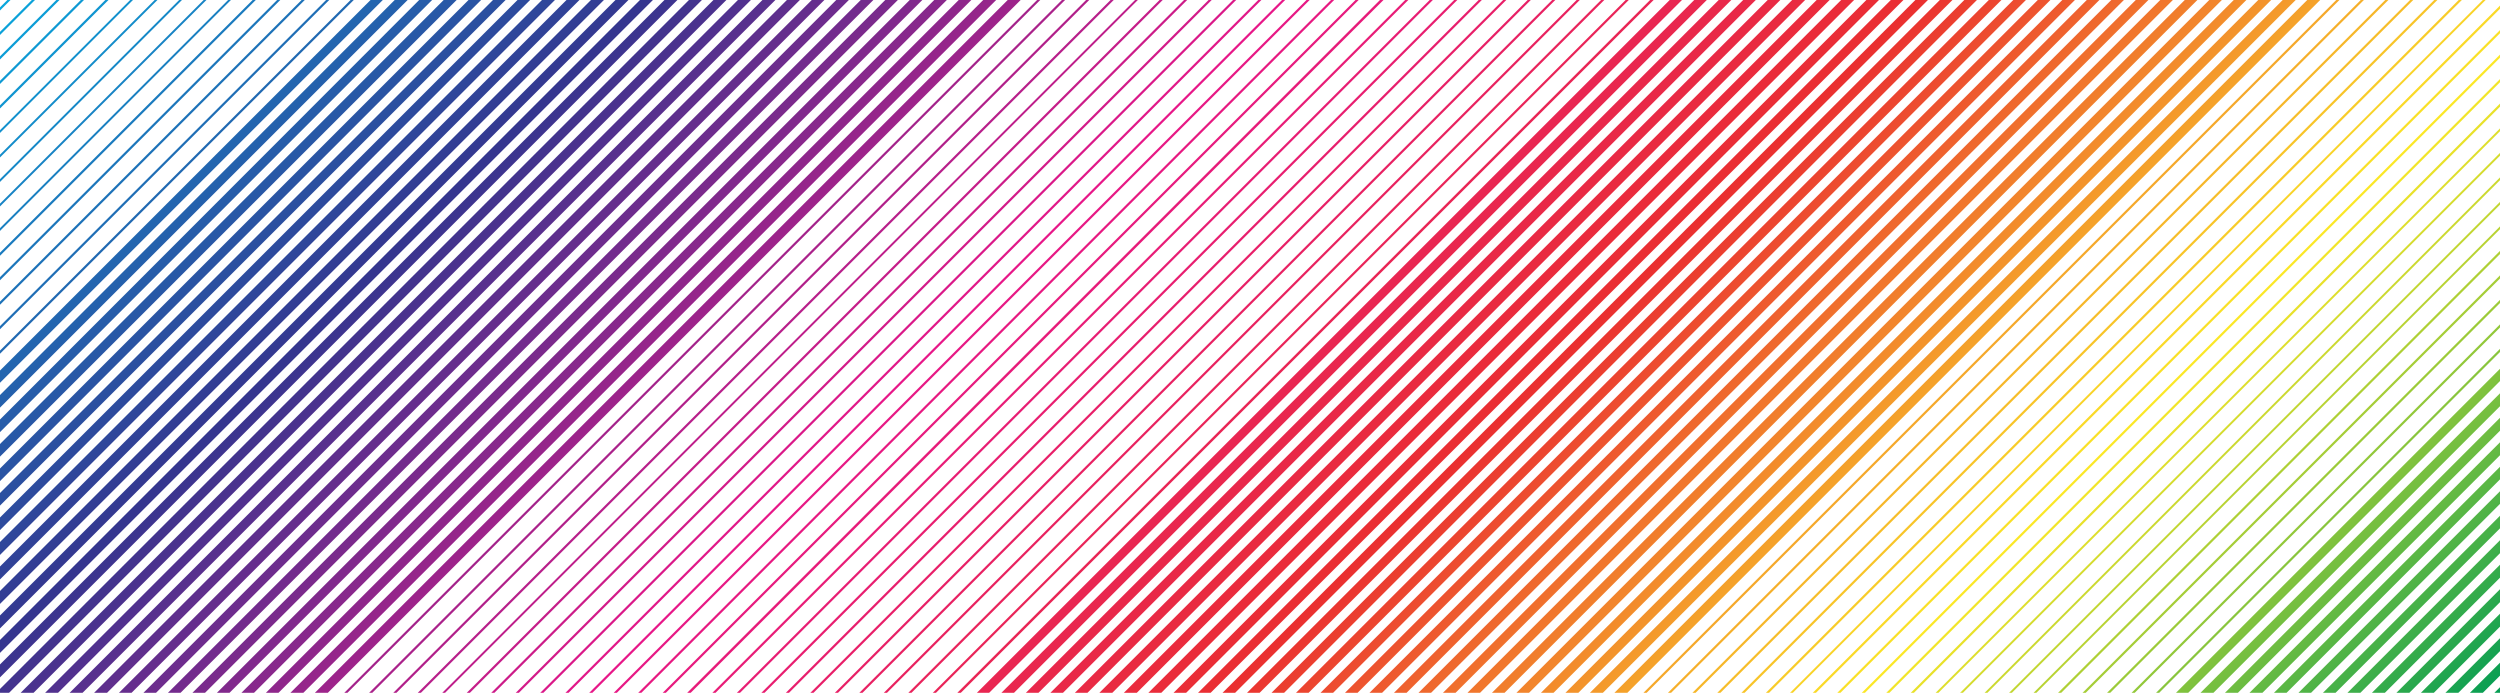 <svg enable-background="new 0 0 714.5 198" viewBox="0 0 714.5 198" xmlns="http://www.w3.org/2000/svg" xmlns:xlink="http://www.w3.org/1999/xlink"><clipPath id="a"><path d="m0 0h714.5v198h-714.5z"/></clipPath><linearGradient id="b" gradientUnits="userSpaceOnUse" x1="129.787" x2="584.962" y1="-127.638" y2="327.537"><stop offset="0" stop-color="#09a6dc"/><stop offset=".2" stop-color="#35368f"/><stop offset=".4" stop-color="#e71788"/><stop offset=".6" stop-color="#ea2f30"/><stop offset=".8" stop-color="#fbe727"/><stop offset="1" stop-color="#049d54"/></linearGradient><path clip-path="url(#a)" d="m304.4 0-198 198h-.9l198-198zm-23.4 0-198 198h3.7l198-198zm-56.1 0-198 198h3.7l198-198zm63.1 0-198 198h3.7l198-198zm43.4 0-198 198h.9l198-198zm-21 0-198 198h.9l198-198zm14 0-198 198h.8l198-198zm-7 0-198 198h.9l198-198zm-21 0-198 198h.9l198-198zm-22.4 0-198 198h3.6l198-198zm-42 0-198 198h3.6l198-198zm14 0-198 198h3.6l198-198zm204.6 0-198 198h.9l198-198zm-197.6 0-198 198h3.6l198-198zm14 0-198 198h3.6l198-198zm-7 0-198 198h3.6l198-198zm78.4 0-198 198h.9l198-198zm84.2 0-198 198h.9l198-198zm-7 0-198 198h.9l198-198zm-7 0-198 198h.9l198-198zm-7 0-198 198h.9l198-198zm42 0-198 198h.9l198-198zm-14 0-198 198h.9l198-198zm7 0-198 198h.9l198-198zm-49.2 0-198 198h.9l198-198zm-27.8 0-198 198h.9l198-198zm6.8 0-198 198h.9l198-198zm-14 0-198 198h.9l198-198zm28 0-198 198h.9l198-198zm-35 0-198 198h.9l198-198zm28 0-198 198h.9l198-198zm21 0-198 198h1l198-198zm-155.4 0-198 198h3.6l198-198zm-239 144.5 144.5-144.5h-3.6l-140.9 140.9zm0-21 123.5-123.5h-3.7l-119.8 119.9zm0 7 130.5-130.5h-3.7l-126.8 126.9zm0 7 137.5-137.5h-3.6l-133.9 133.9zm0-21 116.5-116.5h-3.7l-112.8 112.9zm0-7.1 109.4-109.4h-3.5l-105.9 105.9zm0-22.3 87.1-87.1h-.9l-86.2 86.2zm0 14 101.1-101.1h-.9l-100.2 100.2zm217.9-101.1-198 198h3.7l198-198zm-217.9 179.6 179.6-179.6h-3.7l-175.9 175.9zm0 7 186.6-186.6h-3.7l-182.9 182.9zm0 7 193.6-193.6h-3.7l-189.9 189.9zm0-35 158.6-158.6h-3.7l-154.9 154.9zm0-7.1 151.5-151.5h-3.6l-147.9 147.9zm0 21.1 172.6-172.6h-3.7l-168.9 168.9zm0-7 165.6-165.6h-3.7l-161.9 161.9zm0-71.5 94.1-94.1h-.9l-93.2 93.2zm0-91.1 3-3h-.9l-2.1 2.1zm0 7 10-10h-.9l-9.1 9.1zm0 7 17-17h-.9l-16.1 16.1zm210.9-17-198 198h3.7l198-198zm-210.9 24 24-24h-.9l-23.1 23.1zm203.9-24-198 198h3.7l198-198zm-7 0-196.9 196.9v1.1h2.6l198-198zm-196.9 59 59-59h-.8l-58.2 58.2zm0 7 66-66h-.8l-65.2 65.2zm0 7.1 73.1-73.1h-.9l-72.2 72.2zm0 7 80.1-80.1h-.9l-79.2 79.2zm0-49.1 31-31h-.9l-30.1 30.1zm0 21 52-52h-.8l-51.2 51.2zm0-14 38-38h-.8l-37.2 37.2zm0 7 45-45h-.8l-44.2 44.2zm714.5 109.4-43.6 43.6h3.7l39.9-39.9zm0-110.7-154.3 154.3h.8l153.5-153.5zm0 7-147.3 147.3h.8l146.5-146.5zm0-21.1-168.4 168.4h.9l167.5-167.5zm0 28.1-140.3 140.3h.8l139.5-139.5zm-25.1-57.7h-.6l-198 198h.6.3l198-198zm25.1 64.7-133.3 133.3h.8l132.5-132.5zm0 14-119.3 119.3h.9l118.4-118.4zm0-7-126.3 126.3h.9l125.4-125.4zm-4.9-71.7-198 198h.8l198-198zm4.9 85.7-112.3 112.3h.9l111.4-111.4zm-11.8-85.7-198 198h.9l198-198zm11.8 22.6-175.4 175.4h.9l174.5-174.5zm-18.8-22.6-198 198h.9l198-198zm18.8 15.6-182.4 182.4h.9l181.5-181.5zm0-14-196.4 196.4h.9l195.5-195.5zm0 7-189.4 189.4h.9l188.5-188.5zm0 28.1-161.3 161.3h.8l160.5-160.5zm0 138.7-22.6 22.6h3.7l18.9-18.9zm0-7-29.6 29.6h3.7l25.9-25.9zm0-7-36.6 36.6h3.7l32.9-32.9zm-1.6 36.6h1.6v-1.6zm1.6-50.6-50.6 50.6h3.6l47-47zm0 42-8.6 8.6h3.7l4.9-4.9zm0-7-15.6 15.6h3.7l11.9-11.9zm0-63-78.6 78.6h3.7l75-75v-3.6zm0-14-92.6 92.6h3.5l89.1-89.1zm0 35-57.6 57.6h3.6l54-54zm0-40.7-98.3 98.3h.9l97.4-97.4zm0 12.7-85.6 85.6h3.7l82-82v-3.6zm0 21-64.6 64.6h3.6l61-61zm0-40.7-105.3 105.3h.9l104.4-104.4zm0 33.7-71.6 71.6h3.7l68-68v-3.6zm-195.3-126.4-198 198h3.7l198-198zm7 0-198 198h3.7l198-198zm7.2 0-198 198h3.6l198-198zm148.3 0-198 198h.9l198-198zm-224.1 0-198 198h.9l198-198zm89.8 0-198 198h3.6l198-198zm-35.2 0-198 198h3.7l198-198zm49.2 0-198 198h3.6l198-198zm-7 0-198 198h3.6l198-198zm-70.2 0-198 198h3.6l198-198zm-12.6 0-198 198h1l198-198zm5.6 0-198 198h3.5l198-198zm-12.6 0-198 198h.9l198-198zm26.6 0-198 198h3.6l198-198zm77.2 0-198 198h3.6l198-198zm-70.2 0-198 198h3.6l198-198zm7 0-198 198h3.6l198-198zm35.2 0-198 198h3.6l198-198zm35 0-198 198h3.6l198-198zm70 0-198 198h3.7l198-198zm-7 0-198 198h3.6l198-198zm36.3 0-198 198h.9l198-198zm-15.3 0-198 198h3.7l198-198zm-28 0-198 198h3.6l198-198zm36.3 0-198 198h.9l198-198zm-15.3 0-198 198h3.7l198-198zm-63 0-198 198h3.6l198-198zm7 0-198 198h3.6l198-198zm-14 0-198 198h3.6l198-198zm21 0-198 198h3.6l198-198zm14 0-198 198h3.6l198-198zm7 0-198 198h3.6l198-198zm-14 0-198 198h3.6l198-198z" fill="url(#b)"/></svg>